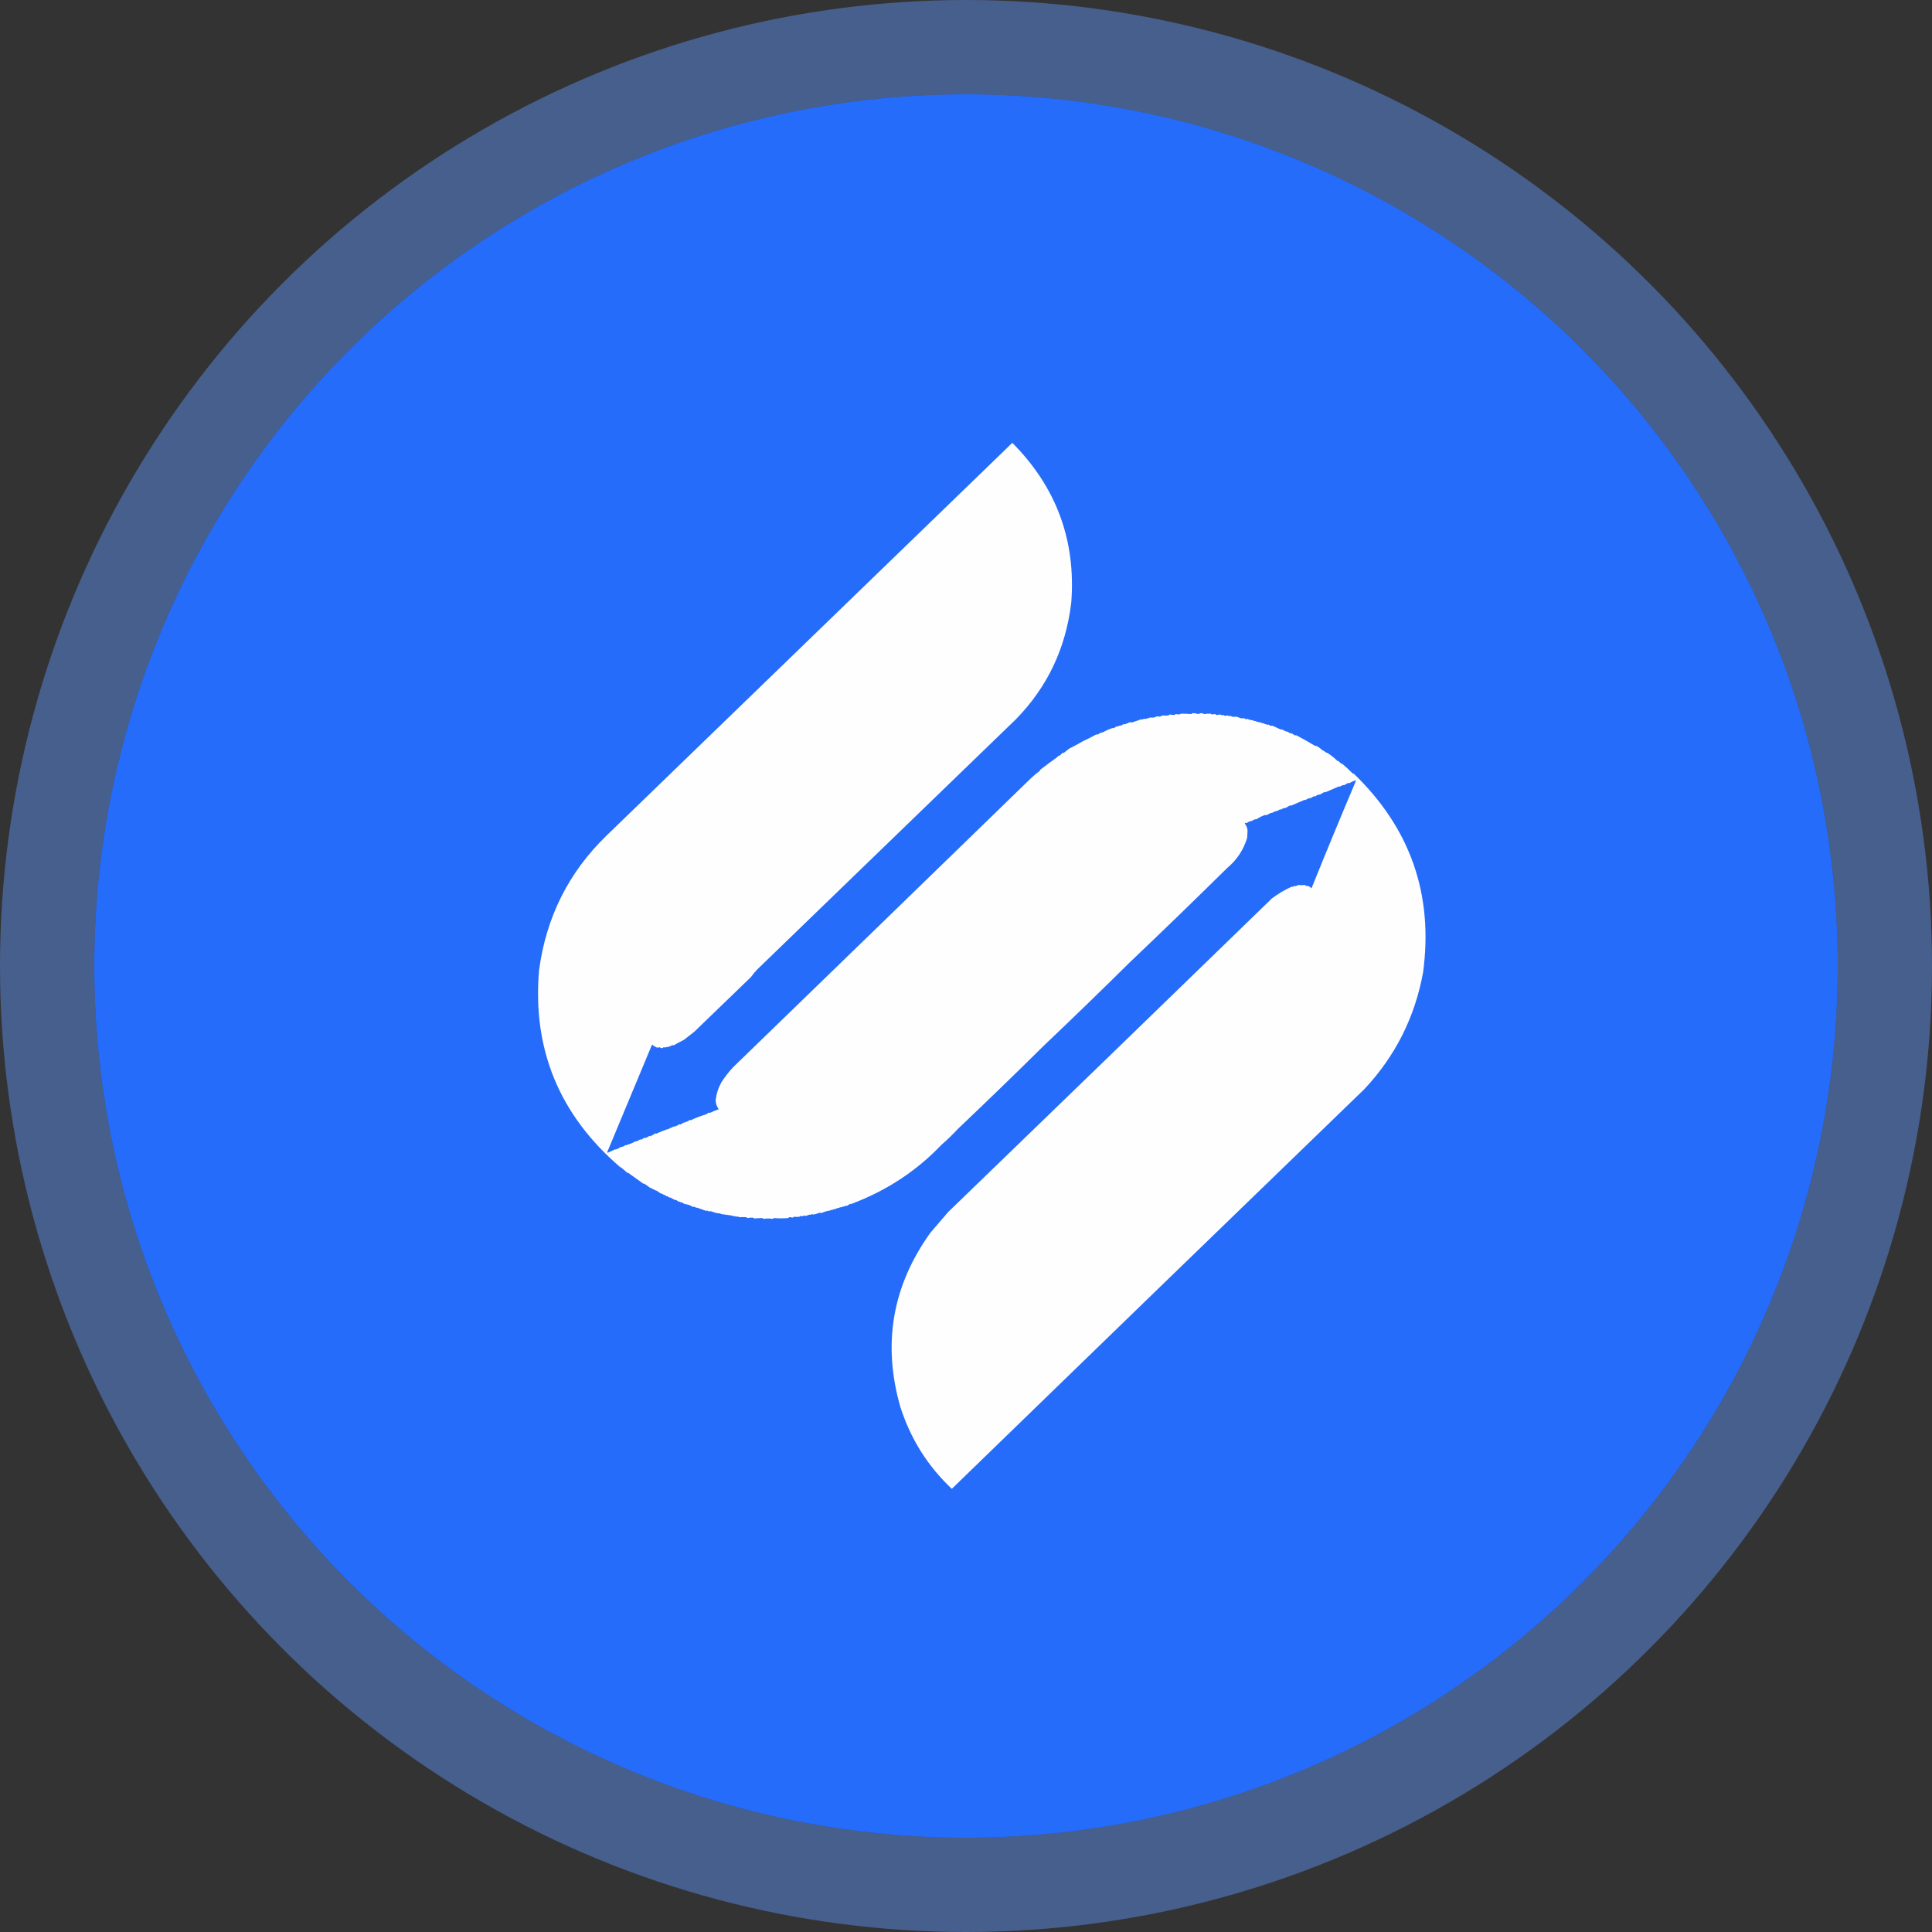 <svg width="41" height="41" viewBox="0 0 41 41" fill="none" xmlns="http://www.w3.org/2000/svg">
<rect x="0" y="0" width="41" height="41" fill="#333333" stroke="none"/>
<circle cx="20.5" cy="20.5" r="18.5" fill="#256CFA"/>
<circle cx="20.5" cy="20.5" r="19.5" stroke="#6196FF" stroke-opacity="0.44" stroke-width="2"/>
<path opacity="0.994" fill-rule="evenodd" clip-rule="evenodd" d="M13.302 24.297C13.374 24.277 13.439 24.249 13.496 24.215C13.499 24.218 13.502 24.221 13.505 24.224C13.534 24.209 13.562 24.193 13.591 24.178C13.594 24.182 13.599 24.185 13.605 24.187C13.632 24.169 13.66 24.154 13.69 24.141C13.695 24.143 13.7 24.146 13.704 24.15C13.732 24.136 13.759 24.121 13.785 24.105C13.79 24.107 13.795 24.11 13.799 24.114C13.838 24.095 13.876 24.073 13.913 24.049C13.917 24.054 13.921 24.057 13.927 24.059C14.023 24.014 14.119 23.977 14.216 23.948C14.219 23.93 14.227 23.926 14.239 23.939C14.273 23.913 14.305 23.901 14.334 23.903C14.364 23.89 14.393 23.874 14.42 23.857C14.425 23.859 14.43 23.862 14.434 23.866C14.461 23.852 14.488 23.836 14.514 23.82C14.532 23.83 14.543 23.824 14.547 23.802C14.551 23.806 14.556 23.809 14.562 23.811C14.591 23.799 14.618 23.784 14.642 23.765C14.646 23.769 14.651 23.772 14.656 23.774C14.766 23.722 14.873 23.681 14.979 23.65C15.002 23.635 15.025 23.621 15.05 23.609C15.054 23.613 15.058 23.616 15.064 23.618C15.126 23.588 15.189 23.562 15.253 23.54C15.211 23.483 15.189 23.419 15.187 23.347C15.203 23.212 15.244 23.085 15.31 22.966C15.382 22.856 15.462 22.752 15.552 22.654C17.664 20.607 19.776 18.558 21.886 16.508C21.945 16.452 22.008 16.4 22.075 16.352C22.072 16.349 22.069 16.346 22.066 16.343C22.187 16.249 22.311 16.157 22.435 16.068C22.447 16.059 22.455 16.049 22.459 16.035C22.463 16.04 22.468 16.043 22.473 16.045C22.503 16.023 22.53 15.999 22.554 15.971C22.561 15.98 22.569 15.982 22.578 15.976C22.614 15.946 22.65 15.917 22.686 15.889C22.782 15.841 22.879 15.789 22.976 15.732C23.074 15.687 23.17 15.638 23.265 15.586C23.277 15.586 23.29 15.586 23.302 15.586C23.335 15.559 23.37 15.544 23.407 15.54C23.471 15.503 23.539 15.473 23.61 15.448C23.616 15.45 23.621 15.453 23.625 15.457C23.651 15.444 23.677 15.429 23.7 15.411C23.704 15.415 23.709 15.418 23.715 15.42C23.733 15.411 23.753 15.402 23.771 15.393C23.777 15.395 23.782 15.398 23.786 15.402C23.805 15.39 23.823 15.378 23.843 15.365C23.846 15.37 23.851 15.373 23.857 15.374C23.896 15.364 23.932 15.349 23.966 15.329C23.988 15.329 24.01 15.329 24.032 15.329C24.096 15.306 24.159 15.284 24.221 15.264C24.238 15.273 24.254 15.27 24.269 15.255C24.29 15.256 24.31 15.256 24.331 15.255C24.342 15.24 24.355 15.237 24.368 15.246C24.38 15.241 24.391 15.235 24.401 15.228C24.43 15.229 24.459 15.229 24.487 15.228C24.513 15.217 24.538 15.207 24.563 15.2C24.578 15.203 24.594 15.206 24.61 15.209C24.632 15.2 24.654 15.191 24.676 15.182C24.714 15.187 24.754 15.187 24.795 15.182C24.804 15.177 24.812 15.171 24.818 15.163C24.853 15.166 24.888 15.169 24.923 15.173C24.932 15.166 24.942 15.16 24.951 15.154C24.973 15.157 24.995 15.16 25.017 15.163C25.036 15.157 25.055 15.151 25.074 15.145C25.143 15.146 25.212 15.149 25.283 15.154C25.289 15.148 25.295 15.142 25.302 15.136C25.321 15.136 25.34 15.136 25.358 15.136C25.388 15.146 25.417 15.152 25.444 15.154C25.45 15.148 25.456 15.142 25.463 15.136C25.482 15.136 25.501 15.136 25.52 15.136C25.529 15.142 25.538 15.148 25.548 15.154C25.593 15.147 25.64 15.144 25.69 15.145C25.7 15.151 25.709 15.157 25.718 15.163C25.741 15.16 25.763 15.157 25.785 15.154C25.794 15.16 25.804 15.166 25.813 15.173C25.842 15.169 25.87 15.166 25.899 15.163C25.92 15.179 25.942 15.182 25.965 15.173C25.974 15.179 25.984 15.185 25.993 15.191C26.013 15.19 26.032 15.187 26.05 15.182C26.072 15.197 26.094 15.2 26.116 15.191C26.126 15.197 26.135 15.203 26.145 15.209C26.179 15.213 26.211 15.213 26.24 15.209C26.274 15.222 26.309 15.234 26.344 15.246C26.356 15.245 26.369 15.242 26.382 15.237C26.404 15.246 26.426 15.255 26.448 15.264C26.467 15.252 26.486 15.255 26.505 15.274C26.518 15.267 26.53 15.27 26.543 15.283C26.559 15.283 26.574 15.283 26.59 15.283C26.604 15.3 26.62 15.306 26.638 15.301C26.668 15.313 26.696 15.323 26.723 15.329C26.741 15.323 26.756 15.329 26.77 15.347C26.773 15.344 26.777 15.341 26.78 15.338C26.822 15.358 26.866 15.373 26.912 15.384C26.916 15.381 26.919 15.378 26.922 15.374C26.933 15.386 26.945 15.395 26.96 15.402C26.976 15.402 26.991 15.402 27.007 15.402C27.067 15.43 27.127 15.457 27.187 15.485C27.19 15.482 27.194 15.479 27.197 15.476C27.235 15.494 27.273 15.512 27.31 15.531C27.314 15.527 27.317 15.524 27.32 15.521C27.336 15.534 27.351 15.546 27.367 15.558C27.37 15.555 27.373 15.552 27.377 15.549C27.39 15.567 27.406 15.573 27.424 15.567C27.44 15.579 27.456 15.592 27.471 15.604C27.484 15.604 27.497 15.604 27.509 15.604C27.639 15.671 27.775 15.748 27.917 15.834C27.92 15.831 27.923 15.827 27.926 15.824C27.98 15.851 28.03 15.888 28.078 15.934C28.081 15.931 28.084 15.928 28.087 15.925C28.113 15.954 28.141 15.973 28.173 15.98C28.248 16.029 28.321 16.087 28.39 16.155C28.394 16.152 28.397 16.149 28.4 16.146C28.422 16.167 28.444 16.189 28.466 16.21C28.469 16.207 28.473 16.204 28.476 16.201C28.558 16.271 28.637 16.344 28.713 16.421C28.716 16.418 28.719 16.415 28.722 16.412C29.929 17.572 30.422 18.979 30.2 20.635C30.027 21.585 29.612 22.411 28.954 23.113C26.033 25.938 23.114 28.765 20.199 31.595C19.686 31.112 19.321 30.531 19.105 29.851C18.724 28.515 18.938 27.285 19.744 26.161C19.871 26.014 19.997 25.867 20.123 25.72C22.419 23.502 24.709 21.283 26.993 19.065C27.122 18.968 27.261 18.886 27.41 18.817C27.431 18.821 27.452 18.815 27.471 18.799C27.475 18.803 27.48 18.806 27.486 18.808C27.511 18.799 27.536 18.789 27.561 18.78C27.606 18.787 27.649 18.787 27.689 18.78C27.699 18.786 27.708 18.792 27.718 18.799C27.76 18.795 27.798 18.813 27.831 18.854C28.138 18.093 28.452 17.333 28.774 16.573C28.773 16.568 28.771 16.563 28.77 16.559C28.716 16.576 28.668 16.598 28.627 16.623C28.623 16.619 28.619 16.616 28.613 16.614C28.584 16.626 28.557 16.641 28.533 16.66C28.497 16.659 28.464 16.671 28.433 16.696C28.428 16.695 28.423 16.692 28.419 16.687C28.322 16.73 28.223 16.773 28.12 16.816C28.115 16.814 28.11 16.811 28.106 16.807C28.075 16.825 28.043 16.843 28.012 16.862C27.977 16.86 27.945 16.872 27.917 16.898C27.886 16.894 27.854 16.907 27.822 16.935C27.783 16.936 27.742 16.952 27.699 16.981C27.696 16.978 27.692 16.975 27.689 16.972C27.593 17.015 27.493 17.058 27.391 17.1C27.385 17.098 27.381 17.095 27.377 17.091C27.345 17.11 27.314 17.128 27.282 17.146C27.247 17.145 27.215 17.157 27.187 17.183C27.183 17.179 27.179 17.176 27.173 17.174C27.142 17.188 27.112 17.203 27.083 17.22C27.08 17.217 27.077 17.213 27.073 17.21C27.032 17.237 26.995 17.252 26.96 17.256C26.93 17.273 26.901 17.288 26.87 17.302C26.864 17.3 26.859 17.297 26.855 17.293C26.79 17.313 26.727 17.343 26.666 17.385C26.631 17.383 26.6 17.395 26.571 17.422C26.534 17.421 26.496 17.436 26.458 17.468C26.442 17.457 26.427 17.46 26.415 17.477C26.463 17.536 26.482 17.603 26.472 17.679C26.47 17.712 26.469 17.746 26.467 17.78C26.39 18.034 26.25 18.247 26.045 18.418C25.366 19.088 24.675 19.758 23.97 20.428C23.373 21.019 22.767 21.606 22.151 22.191C21.554 22.781 20.948 23.369 20.332 23.953C20.228 24.066 20.111 24.18 19.981 24.293C19.461 24.838 18.842 25.249 18.124 25.527C18.101 25.534 18.079 25.543 18.058 25.555C18.052 25.553 18.048 25.55 18.044 25.546C18.016 25.565 17.991 25.58 17.968 25.592C17.944 25.586 17.922 25.592 17.902 25.61C17.898 25.607 17.895 25.604 17.892 25.601C17.872 25.619 17.849 25.625 17.826 25.619C17.805 25.637 17.783 25.643 17.759 25.638C17.744 25.658 17.725 25.664 17.703 25.656C17.683 25.673 17.663 25.679 17.641 25.674C17.631 25.685 17.618 25.691 17.603 25.693C17.6 25.68 17.597 25.68 17.594 25.693C17.545 25.7 17.496 25.715 17.447 25.738C17.426 25.737 17.405 25.737 17.385 25.738C17.344 25.754 17.304 25.766 17.267 25.775C17.251 25.772 17.235 25.769 17.219 25.766C17.209 25.783 17.197 25.787 17.181 25.775C17.157 25.783 17.132 25.792 17.106 25.803C17.09 25.8 17.074 25.797 17.058 25.794C17.052 25.8 17.046 25.806 17.039 25.812C17.024 25.809 17.008 25.806 16.992 25.803C16.983 25.809 16.973 25.815 16.964 25.821C16.924 25.827 16.886 25.827 16.85 25.821C16.84 25.827 16.831 25.833 16.822 25.84C16.797 25.834 16.772 25.831 16.746 25.83C16.739 25.837 16.733 25.843 16.727 25.849C16.624 25.857 16.523 25.857 16.424 25.849C16.414 25.855 16.405 25.861 16.395 25.867C16.332 25.855 16.269 25.855 16.206 25.867C16.196 25.861 16.187 25.855 16.177 25.849C16.119 25.849 16.062 25.853 16.007 25.858C15.997 25.852 15.988 25.846 15.978 25.84C15.942 25.838 15.904 25.841 15.864 25.849C15.855 25.843 15.846 25.837 15.836 25.83C15.786 25.828 15.736 25.828 15.684 25.83C15.663 25.815 15.641 25.812 15.618 25.821C15.606 25.808 15.593 25.805 15.58 25.812C15.542 25.799 15.504 25.79 15.467 25.784C15.454 25.791 15.441 25.788 15.429 25.775C15.406 25.784 15.384 25.781 15.362 25.766C15.359 25.769 15.356 25.772 15.353 25.775C15.326 25.769 15.298 25.76 15.268 25.748C15.255 25.754 15.242 25.751 15.23 25.738C15.226 25.742 15.223 25.745 15.22 25.748C15.173 25.732 15.126 25.717 15.078 25.702C15.059 25.714 15.041 25.711 15.021 25.693C15.005 25.693 14.99 25.693 14.974 25.693C14.914 25.671 14.854 25.65 14.794 25.628C14.776 25.634 14.76 25.628 14.746 25.61C14.731 25.61 14.715 25.61 14.699 25.61C14.671 25.595 14.642 25.579 14.614 25.564C14.611 25.567 14.607 25.57 14.604 25.573C14.583 25.557 14.561 25.551 14.538 25.555C14.51 25.54 14.481 25.524 14.453 25.509C14.45 25.512 14.446 25.515 14.443 25.518C14.429 25.501 14.414 25.494 14.396 25.5C14.38 25.488 14.364 25.475 14.348 25.463C14.345 25.466 14.342 25.469 14.339 25.472C14.3 25.454 14.259 25.433 14.216 25.408C14.213 25.411 14.21 25.414 14.206 25.417C14.191 25.405 14.175 25.393 14.159 25.381C14.156 25.384 14.153 25.387 14.149 25.39C14.134 25.378 14.118 25.365 14.102 25.353C14.099 25.356 14.096 25.359 14.093 25.362C14.077 25.35 14.061 25.338 14.045 25.326C14.042 25.328 14.039 25.332 14.036 25.335C13.998 25.31 13.96 25.286 13.922 25.261C13.907 25.266 13.895 25.26 13.884 25.243C13.86 25.241 13.837 25.229 13.818 25.206C13.815 25.209 13.812 25.212 13.808 25.215C13.761 25.182 13.714 25.148 13.666 25.114C13.663 25.117 13.66 25.12 13.657 25.123C13.549 25.046 13.438 24.966 13.325 24.885C13.322 24.888 13.319 24.891 13.316 24.894C13.272 24.851 13.226 24.811 13.178 24.775C13.175 24.762 13.172 24.762 13.169 24.775C11.872 23.665 11.295 22.269 11.44 20.589C11.59 19.465 12.067 18.513 12.87 17.734C15.741 14.955 18.612 12.177 21.483 9.398C22.418 10.339 22.835 11.469 22.734 12.786C22.619 13.755 22.228 14.581 21.559 15.264C19.73 17.033 17.902 18.802 16.073 20.57C16.023 20.621 15.977 20.676 15.936 20.735C15.533 21.122 15.132 21.509 14.732 21.897C14.66 21.953 14.587 22.01 14.514 22.067C14.439 22.105 14.365 22.145 14.292 22.186C14.288 22.182 14.283 22.179 14.277 22.177C14.241 22.194 14.204 22.209 14.168 22.223C14.152 22.214 14.136 22.217 14.121 22.232C14.108 22.227 14.095 22.224 14.083 22.223C14.066 22.241 14.047 22.247 14.026 22.241C14.017 22.235 14.007 22.229 13.998 22.223C13.973 22.235 13.947 22.235 13.922 22.223C13.892 22.206 13.864 22.188 13.837 22.168C13.519 22.93 13.202 23.692 12.885 24.453C12.888 24.456 12.891 24.459 12.894 24.463C12.946 24.442 13 24.418 13.055 24.389C13.068 24.402 13.076 24.399 13.079 24.38C13.082 24.383 13.085 24.386 13.088 24.389C13.116 24.375 13.143 24.36 13.169 24.343C13.208 24.34 13.245 24.325 13.278 24.297C13.287 24.309 13.295 24.309 13.302 24.297Z" fill="white"/>
<path opacity="0.01" fill-rule="evenodd" clip-rule="evenodd" d="M22.978 15.729C22.971 15.715 22.971 15.715 22.978 15.729V15.729Z" fill="white"/>
<path opacity="0.01" fill-rule="evenodd" clip-rule="evenodd" d="M13.302 24.299C13.295 24.286 13.295 24.286 13.302 24.299V24.299Z" fill="white"/>
<path opacity="0.01" fill-rule="evenodd" clip-rule="evenodd" d="M13.168 24.773C13.171 24.773 13.175 24.773 13.178 24.773C13.176 24.78 13.173 24.78 13.168 24.773Z" fill="white"/>
<path opacity="0.01" fill-rule="evenodd" clip-rule="evenodd" d="M18.125 25.531C18.138 25.538 18.138 25.538 18.125 25.531V25.531Z" fill="white"/>
<path opacity="0.01" fill-rule="evenodd" clip-rule="evenodd" d="M17.594 25.695C17.597 25.695 17.6 25.695 17.604 25.695C17.602 25.702 17.599 25.702 17.594 25.695Z" fill="white"/>
</svg>
